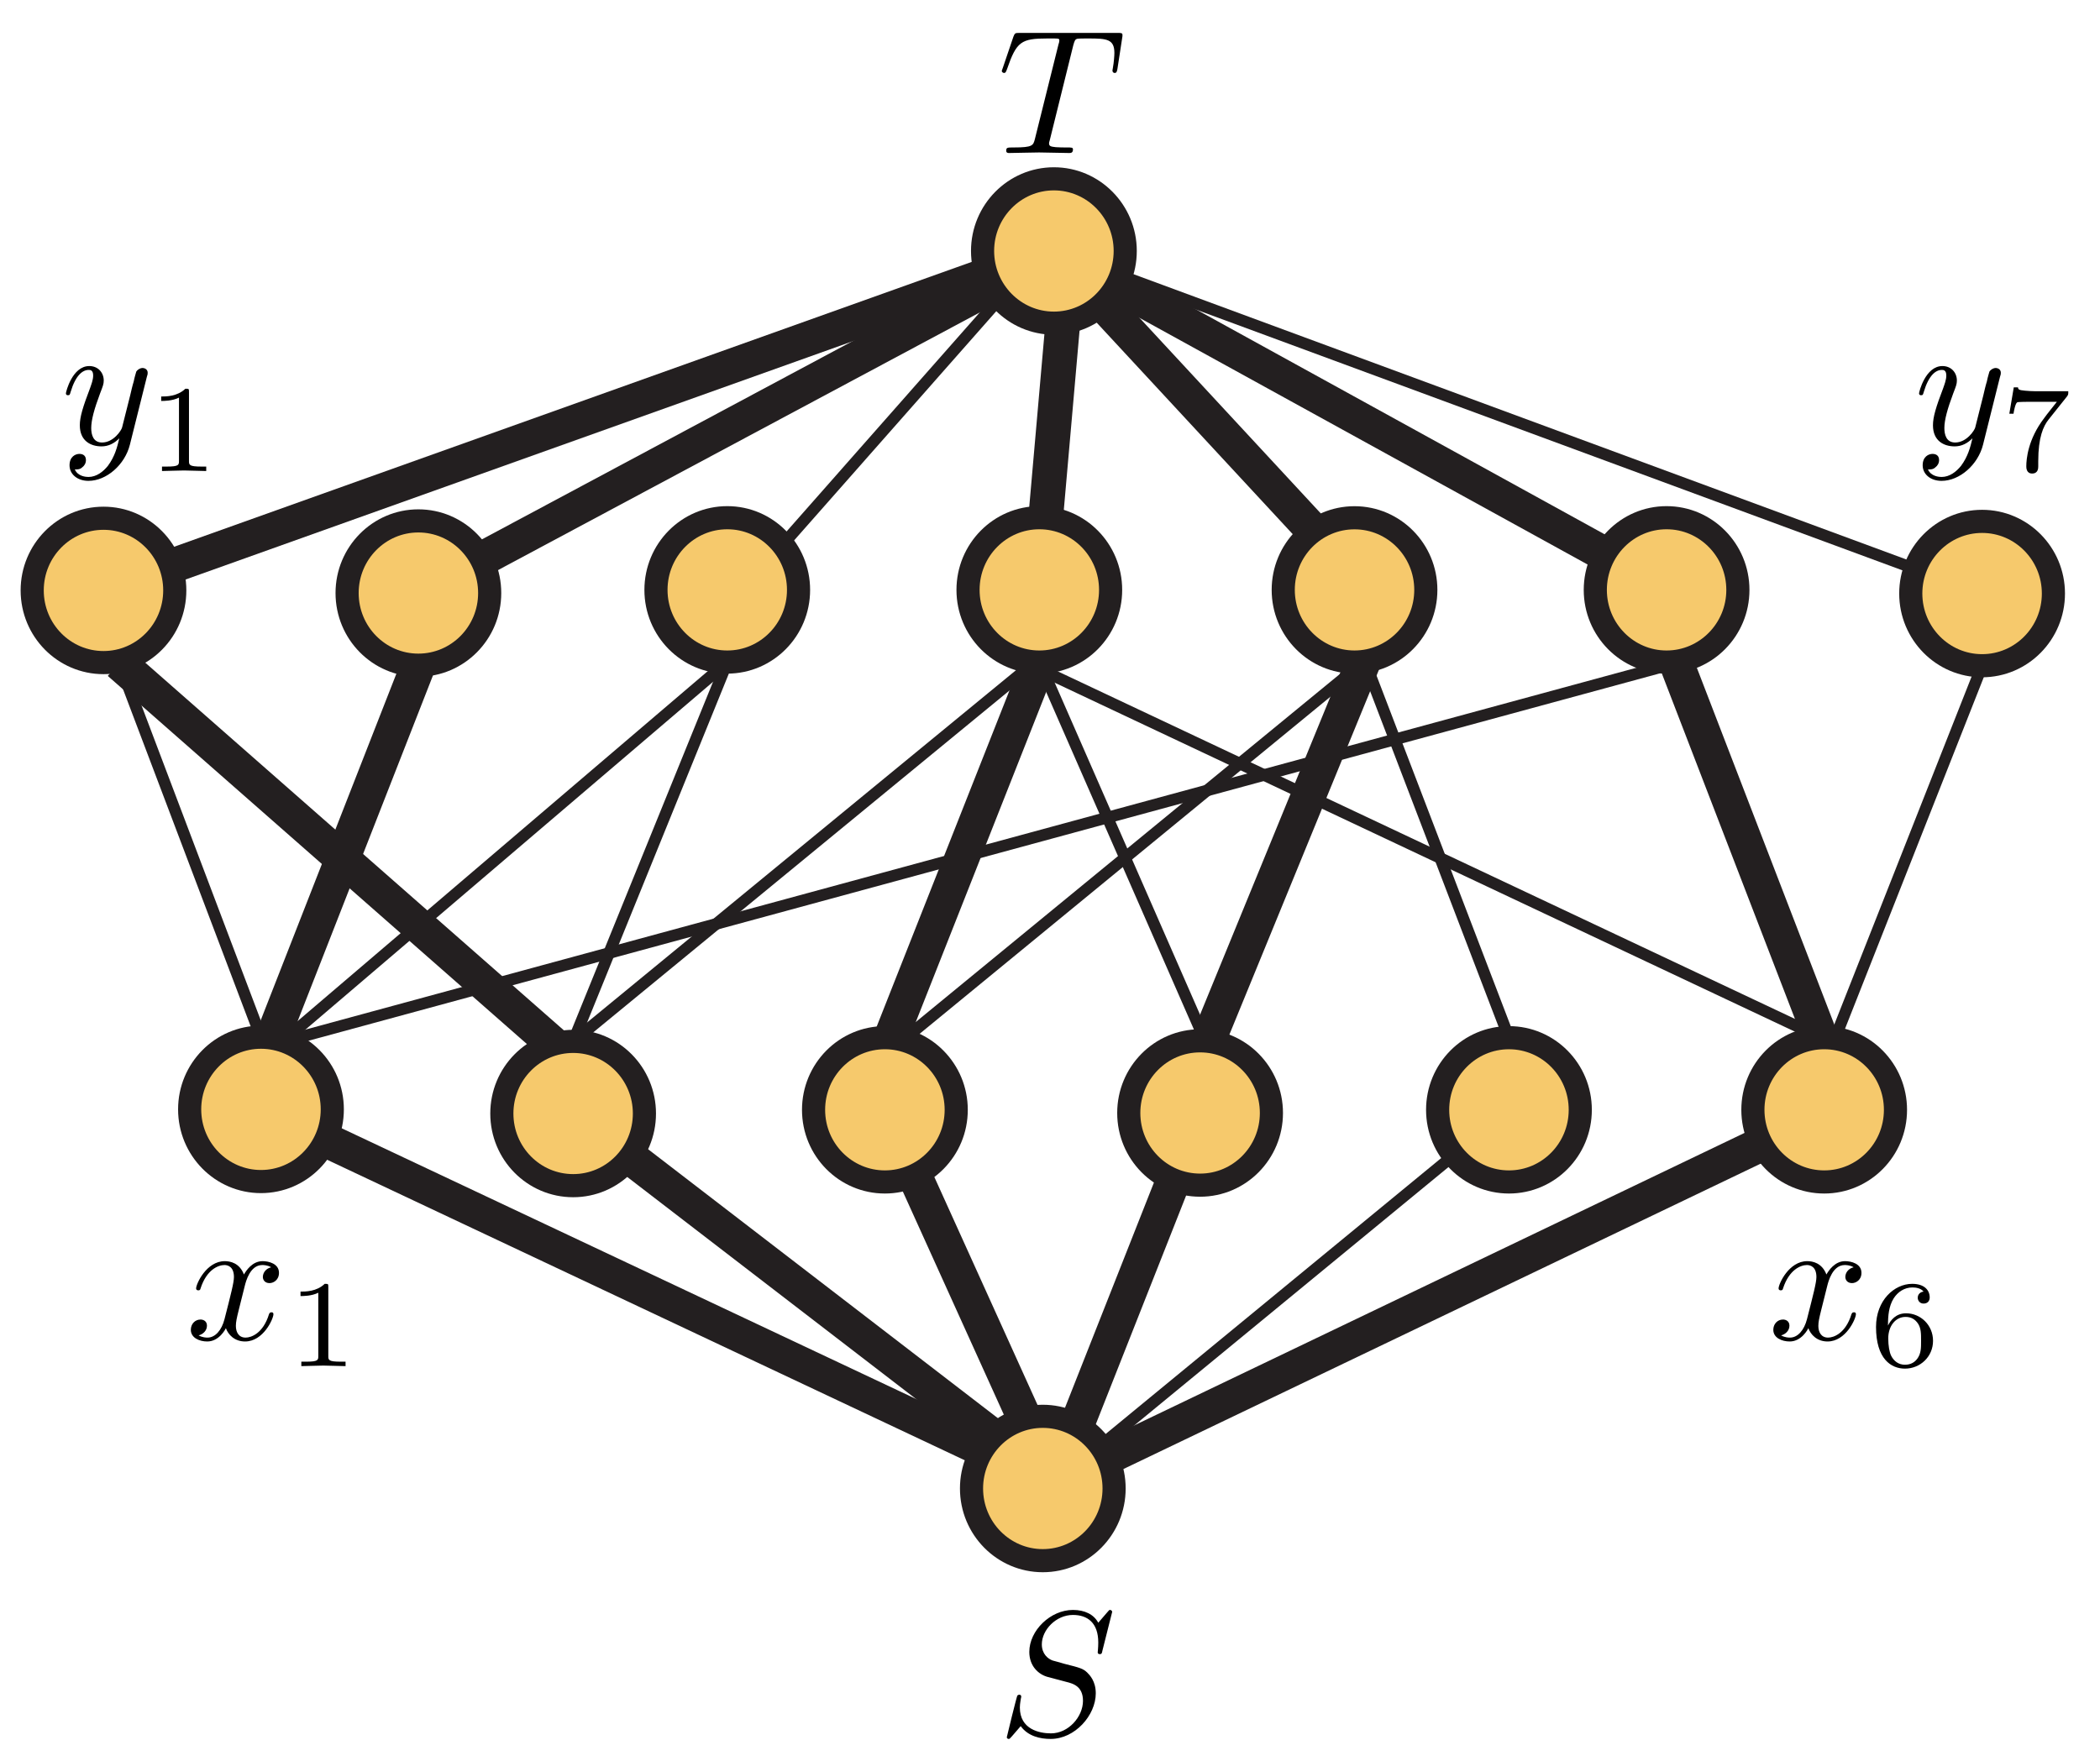 <?xml version="1.0" encoding="UTF-8"?>
<svg xmlns="http://www.w3.org/2000/svg" xmlns:xlink="http://www.w3.org/1999/xlink" width="118pt" height="99pt" viewBox="0 0 118 99" version="1.1">
<defs>
<g>
<symbol overflow="visible" id="glyph0-0">
<path style="stroke:none;" d=""/>
</symbol>
<symbol overflow="visible" id="glyph0-1">
<path style="stroke:none;" d="M 6.438 -6.922 C 6.438 -6.953 6.406 -7.031 6.312 -7.031 C 6.266 -7.031 6.266 -7.016 6.141 -6.875 L 5.656 -6.312 C 5.406 -6.781 4.891 -7.031 4.234 -7.031 C 2.969 -7.031 1.781 -5.875 1.781 -4.672 C 1.781 -3.875 2.297 -3.406 2.812 -3.266 L 3.875 -2.984 C 4.25 -2.891 4.797 -2.734 4.797 -1.922 C 4.797 -1.031 3.984 -0.094 3 -0.094 C 2.359 -0.094 1.25 -0.312 1.25 -1.547 C 1.25 -1.781 1.312 -2.031 1.312 -2.078 C 1.328 -2.125 1.328 -2.141 1.328 -2.156 C 1.328 -2.25 1.266 -2.266 1.219 -2.266 C 1.172 -2.266 1.141 -2.25 1.109 -2.219 C 1.078 -2.188 0.516 0.094 0.516 0.125 C 0.516 0.172 0.562 0.219 0.625 0.219 C 0.672 0.219 0.688 0.203 0.812 0.062 L 1.297 -0.5 C 1.719 0.078 2.406 0.219 2.984 0.219 C 4.344 0.219 5.516 -1.109 5.516 -2.344 C 5.516 -3.031 5.172 -3.375 5.031 -3.516 C 4.797 -3.734 4.641 -3.781 3.766 -4 C 3.531 -4.062 3.188 -4.172 3.094 -4.188 C 2.828 -4.281 2.484 -4.562 2.484 -5.094 C 2.484 -5.906 3.281 -6.75 4.234 -6.75 C 5.047 -6.75 5.656 -6.312 5.656 -5.203 C 5.656 -4.891 5.625 -4.703 5.625 -4.641 C 5.625 -4.641 5.625 -4.547 5.734 -4.547 C 5.844 -4.547 5.859 -4.578 5.891 -4.75 Z M 6.438 -6.922 "/>
</symbol>
<symbol overflow="visible" id="glyph0-2">
<path style="stroke:none;" d="M 4.25 -6.047 C 4.328 -6.328 4.359 -6.391 4.484 -6.422 C 4.578 -6.438 4.906 -6.438 5.109 -6.438 C 6.125 -6.438 6.562 -6.406 6.562 -5.625 C 6.562 -5.469 6.531 -5.078 6.484 -4.828 C 6.484 -4.781 6.453 -4.672 6.453 -4.641 C 6.453 -4.578 6.484 -4.5 6.578 -4.5 C 6.688 -4.5 6.703 -4.578 6.734 -4.734 L 7 -6.469 C 7.016 -6.516 7.016 -6.609 7.016 -6.641 C 7.016 -6.75 6.922 -6.75 6.75 -6.75 L 1.219 -6.75 C 0.984 -6.75 0.969 -6.734 0.891 -6.547 L 0.297 -4.797 C 0.297 -4.781 0.234 -4.641 0.234 -4.609 C 0.234 -4.562 0.297 -4.5 0.359 -4.5 C 0.453 -4.5 0.469 -4.562 0.531 -4.719 C 1.062 -6.266 1.328 -6.438 2.797 -6.438 L 3.188 -6.438 C 3.469 -6.438 3.469 -6.406 3.469 -6.312 C 3.469 -6.266 3.438 -6.141 3.422 -6.109 L 2.094 -0.781 C 2 -0.422 1.969 -0.312 0.906 -0.312 C 0.547 -0.312 0.484 -0.312 0.484 -0.125 C 0.484 0 0.594 0 0.656 0 C 0.922 0 1.203 -0.016 1.469 -0.016 C 1.75 -0.016 2.047 -0.031 2.328 -0.031 C 2.609 -0.031 2.875 -0.016 3.156 -0.016 C 3.438 -0.016 3.734 0 4.016 0 C 4.109 0 4.234 0 4.234 -0.203 C 4.234 -0.312 4.156 -0.312 3.891 -0.312 C 3.656 -0.312 3.516 -0.312 3.266 -0.328 C 2.969 -0.359 2.891 -0.391 2.891 -0.547 C 2.891 -0.562 2.891 -0.609 2.938 -0.75 Z M 4.25 -6.047 "/>
</symbol>
<symbol overflow="visible" id="glyph0-3">
<path style="stroke:none;" d="M 3.328 -3.016 C 3.391 -3.266 3.625 -4.188 4.312 -4.188 C 4.359 -4.188 4.609 -4.188 4.812 -4.062 C 4.531 -4 4.344 -3.766 4.344 -3.516 C 4.344 -3.359 4.453 -3.172 4.719 -3.172 C 4.938 -3.172 5.25 -3.344 5.25 -3.75 C 5.25 -4.266 4.672 -4.406 4.328 -4.406 C 3.75 -4.406 3.406 -3.875 3.281 -3.656 C 3.031 -4.312 2.5 -4.406 2.203 -4.406 C 1.172 -4.406 0.594 -3.125 0.594 -2.875 C 0.594 -2.766 0.703 -2.766 0.719 -2.766 C 0.797 -2.766 0.828 -2.797 0.844 -2.875 C 1.188 -3.938 1.844 -4.188 2.188 -4.188 C 2.375 -4.188 2.719 -4.094 2.719 -3.516 C 2.719 -3.203 2.547 -2.547 2.188 -1.141 C 2.031 -0.531 1.672 -0.109 1.234 -0.109 C 1.172 -0.109 0.953 -0.109 0.734 -0.234 C 0.984 -0.297 1.203 -0.5 1.203 -0.781 C 1.203 -1.047 0.984 -1.125 0.844 -1.125 C 0.531 -1.125 0.297 -0.875 0.297 -0.547 C 0.297 -0.094 0.781 0.109 1.219 0.109 C 1.891 0.109 2.25 -0.594 2.266 -0.641 C 2.391 -0.281 2.75 0.109 3.344 0.109 C 4.375 0.109 4.938 -1.172 4.938 -1.422 C 4.938 -1.531 4.859 -1.531 4.828 -1.531 C 4.734 -1.531 4.719 -1.484 4.688 -1.422 C 4.359 -0.344 3.688 -0.109 3.375 -0.109 C 2.984 -0.109 2.828 -0.422 2.828 -0.766 C 2.828 -0.984 2.875 -1.203 2.984 -1.641 Z M 3.328 -3.016 "/>
</symbol>
<symbol overflow="visible" id="glyph0-4">
<path style="stroke:none;" d="M 4.844 -3.797 C 4.891 -3.938 4.891 -3.953 4.891 -4.031 C 4.891 -4.203 4.75 -4.297 4.594 -4.297 C 4.5 -4.297 4.344 -4.234 4.25 -4.094 C 4.234 -4.031 4.141 -3.734 4.109 -3.547 C 4.031 -3.297 3.969 -3.016 3.906 -2.75 L 3.453 -0.953 C 3.422 -0.812 2.984 -0.109 2.328 -0.109 C 1.828 -0.109 1.719 -0.547 1.719 -0.922 C 1.719 -1.375 1.891 -2 2.219 -2.875 C 2.375 -3.281 2.422 -3.391 2.422 -3.594 C 2.422 -4.031 2.109 -4.406 1.609 -4.406 C 0.656 -4.406 0.297 -2.953 0.297 -2.875 C 0.297 -2.766 0.391 -2.766 0.406 -2.766 C 0.516 -2.766 0.516 -2.797 0.562 -2.953 C 0.844 -3.891 1.234 -4.188 1.578 -4.188 C 1.656 -4.188 1.828 -4.188 1.828 -3.875 C 1.828 -3.625 1.719 -3.359 1.656 -3.172 C 1.25 -2.109 1.078 -1.547 1.078 -1.078 C 1.078 -0.188 1.703 0.109 2.297 0.109 C 2.688 0.109 3.016 -0.062 3.297 -0.344 C 3.172 0.172 3.047 0.672 2.656 1.203 C 2.391 1.531 2.016 1.828 1.562 1.828 C 1.422 1.828 0.969 1.797 0.797 1.406 C 0.953 1.406 1.094 1.406 1.219 1.281 C 1.328 1.203 1.422 1.062 1.422 0.875 C 1.422 0.562 1.156 0.531 1.062 0.531 C 0.828 0.531 0.5 0.688 0.5 1.172 C 0.5 1.672 0.938 2.047 1.562 2.047 C 2.578 2.047 3.609 1.141 3.891 0.016 Z M 4.844 -3.797 "/>
</symbol>
<symbol overflow="visible" id="glyph1-0">
<path style="stroke:none;" d=""/>
</symbol>
<symbol overflow="visible" id="glyph1-1">
<path style="stroke:none;" d="M 2.328 -4.438 C 2.328 -4.625 2.328 -4.625 2.125 -4.625 C 1.672 -4.188 1.047 -4.188 0.766 -4.188 L 0.766 -3.938 C 0.922 -3.938 1.391 -3.938 1.766 -4.125 L 1.766 -0.578 C 1.766 -0.344 1.766 -0.25 1.078 -0.25 L 0.812 -0.25 L 0.812 0 C 0.938 0 1.797 -0.031 2.047 -0.031 C 2.266 -0.031 3.141 0 3.297 0 L 3.297 -0.25 L 3.031 -0.25 C 2.328 -0.25 2.328 -0.344 2.328 -0.578 Z M 2.328 -4.438 "/>
</symbol>
<symbol overflow="visible" id="glyph1-2">
<path style="stroke:none;" d="M 1.047 -2.281 C 1.047 -2.844 1.094 -3.359 1.359 -3.797 C 1.594 -4.172 1.969 -4.422 2.422 -4.422 C 2.625 -4.422 2.906 -4.375 3.047 -4.188 C 2.875 -4.172 2.719 -4.047 2.719 -3.844 C 2.719 -3.672 2.844 -3.516 3.047 -3.516 C 3.266 -3.516 3.391 -3.656 3.391 -3.859 C 3.391 -4.266 3.094 -4.625 2.406 -4.625 C 1.406 -4.625 0.375 -3.703 0.375 -2.203 C 0.375 -0.406 1.219 0.141 2 0.141 C 2.844 0.141 3.578 -0.516 3.578 -1.422 C 3.578 -2.312 2.875 -2.969 2.062 -2.969 C 1.5 -2.969 1.203 -2.594 1.047 -2.281 Z M 2 -0.078 C 1.641 -0.078 1.375 -0.281 1.219 -0.594 C 1.125 -0.797 1.062 -1.156 1.062 -1.562 C 1.062 -2.25 1.469 -2.766 2.031 -2.766 C 2.344 -2.766 2.562 -2.641 2.734 -2.391 C 2.906 -2.125 2.906 -1.828 2.906 -1.422 C 2.906 -1.031 2.906 -0.734 2.719 -0.453 C 2.562 -0.219 2.328 -0.078 2 -0.078 Z M 2 -0.078 "/>
</symbol>
<symbol overflow="visible" id="glyph1-3">
<path style="stroke:none;" d="M 3.734 -4.203 C 3.797 -4.297 3.797 -4.312 3.797 -4.484 L 1.969 -4.484 C 1.688 -4.484 1.609 -4.5 1.359 -4.516 C 1 -4.547 0.984 -4.594 0.969 -4.703 L 0.734 -4.703 L 0.484 -3.219 L 0.719 -3.219 C 0.734 -3.328 0.812 -3.781 0.922 -3.859 C 0.969 -3.891 1.547 -3.891 1.641 -3.891 L 3.156 -3.891 C 2.938 -3.609 2.578 -3.172 2.438 -2.969 C 1.531 -1.781 1.438 -0.672 1.438 -0.266 C 1.438 -0.188 1.438 0.141 1.766 0.141 C 2.109 0.141 2.109 -0.172 2.109 -0.266 L 2.109 -0.547 C 2.109 -1.891 2.391 -2.516 2.688 -2.891 Z M 3.734 -4.203 "/>
</symbol>
</g>
<clipPath id="clip1">
  <path d="M 3 51 L 71 51 L 71 90.5 L 3 90.5 Z M 3 51 "/>
</clipPath>
<clipPath id="clip2">
  <path d="M 21 51 L 71 51 L 71 90.5 L 21 90.5 Z M 21 51 "/>
</clipPath>
<clipPath id="clip3">
  <path d="M 38 51 L 71 51 L 71 90.5 L 38 90.5 Z M 38 51 "/>
</clipPath>
<clipPath id="clip4">
  <path d="M 48 51 L 79 51 L 79 90.5 L 48 90.5 Z M 48 51 "/>
</clipPath>
<clipPath id="clip5">
  <path d="M 48 51 L 114 51 L 114 90.5 L 48 90.5 Z M 48 51 "/>
</clipPath>
<clipPath id="clip6">
  <path d="M 0 8.598 L 71 8.598 L 71 45 L 0 45 Z M 0 8.598 "/>
</clipPath>
<clipPath id="clip7">
  <path d="M 12 8.598 L 72 8.598 L 72 45 L 12 45 Z M 12 8.598 "/>
</clipPath>
<clipPath id="clip8">
  <path d="M 47 8.598 L 72 8.598 L 72 45 L 47 45 Z M 47 8.598 "/>
</clipPath>
<clipPath id="clip9">
  <path d="M 48 8.598 L 89 8.598 L 89 45 L 48 45 Z M 48 8.598 "/>
</clipPath>
<clipPath id="clip10">
  <path d="M 48 8.598 L 106 8.598 L 106 45 L 48 45 Z M 48 8.598 "/>
</clipPath>
<clipPath id="clip11">
  <path d="M 100 21 L 116.898 21 L 116.898 45 L 100 45 Z M 100 21 "/>
</clipPath>
<clipPath id="clip12">
  <path d="M 47 72 L 70 72 L 70 90.5 L 47 90.5 Z M 47 72 "/>
</clipPath>
<clipPath id="clip13">
  <path d="M 47 8.598 L 71 8.598 L 71 26 L 47 26 Z M 47 8.598 "/>
</clipPath>
</defs>
<g id="surface1">
<path style=" stroke:none;fill-rule:nonzero;fill:rgb(96.404%,78.809%,42.223%);fill-opacity:1;" d="M 59.219 83.359 L 14.664 62.355 "/>
<g clip-path="url(#clip1)" clip-rule="nonzero">
<path style="fill:none;stroke-width:3;stroke-linecap:butt;stroke-linejoin:miter;stroke:rgb(13.73%,12.16%,12.549%);stroke-opacity:1;stroke-miterlimit:4;" d="M -0 0.001 L 32.313 68.545 " transform="matrix(0,-0.65,-0.65,0,59.219,83.359)"/>
</g>
<path style=" stroke:none;fill-rule:nonzero;fill:rgb(96.404%,78.809%,42.223%);fill-opacity:1;" d="M 32.207 62.586 L 59.219 83.359 "/>
<g clip-path="url(#clip2)" clip-rule="nonzero">
<path style="fill:none;stroke-width:3;stroke-linecap:butt;stroke-linejoin:miter;stroke:rgb(13.73%,12.16%,12.549%);stroke-opacity:1;stroke-miterlimit:4;" d="M 0.001 -0.003 L -31.958 -41.558 " transform="matrix(0,-0.65,-0.65,0,32.205,62.586)"/>
</g>
<g clip-path="url(#clip3)" clip-rule="nonzero">
<path style="fill:none;stroke-width:3;stroke-linecap:butt;stroke-linejoin:miter;stroke:rgb(13.73%,12.16%,12.549%);stroke-opacity:1;stroke-miterlimit:4;" d="M -0 0.001 L 32.277 14.61 " transform="matrix(0,-0.65,-0.65,0,59.219,83.359)"/>
</g>
<path style=" stroke:none;fill-rule:nonzero;fill:rgb(96.404%,78.809%,42.223%);fill-opacity:1;" d="M 67.434 62.555 L 59.219 83.359 "/>
<g clip-path="url(#clip4)" clip-rule="nonzero">
<path style="fill:none;stroke-width:3;stroke-linecap:butt;stroke-linejoin:miter;stroke:rgb(13.73%,12.16%,12.549%);stroke-opacity:1;stroke-miterlimit:4;" d="M 0.002 -0 L -32.005 12.638 " transform="matrix(0,-0.65,-0.65,0,67.433,62.556)"/>
</g>
<path style="fill:none;stroke-width:1;stroke-linecap:butt;stroke-linejoin:miter;stroke:rgb(13.73%,12.16%,12.549%);stroke-opacity:1;stroke-miterlimit:4;" d="M -0.001 0.003 L 31.459 -38.248 " transform="matrix(0,-0.65,-0.65,0,59.928,82.828)"/>
<path style=" stroke:none;fill-rule:nonzero;fill:rgb(96.404%,78.809%,42.223%);fill-opacity:1;" d="M 102.082 62.812 L 59.219 83.359 "/>
<g clip-path="url(#clip5)" clip-rule="nonzero">
<path style="fill:none;stroke-width:3;stroke-linecap:butt;stroke-linejoin:miter;stroke:rgb(13.73%,12.16%,12.549%);stroke-opacity:1;stroke-miterlimit:4;" d="M 0.002 -0.002 L -31.608 65.94 " transform="matrix(0,-0.65,-0.65,0,102.081,62.814)"/>
</g>
<path style=" stroke:none;fill-rule:nonzero;fill:rgb(96.404%,78.809%,42.223%);fill-opacity:1;" d="M 5.816 33.184 L 59.219 14.105 "/>
<g clip-path="url(#clip6)" clip-rule="nonzero">
<path style="fill:none;stroke-width:3;stroke-linecap:butt;stroke-linejoin:miter;stroke:rgb(13.73%,12.16%,12.549%);stroke-opacity:1;stroke-miterlimit:4;" d="M 0.002 -0.003 L 29.352 -82.158 " transform="matrix(0,-0.65,-0.65,0,5.815,33.185)"/>
</g>
<g clip-path="url(#clip7)" clip-rule="nonzero">
<path style="fill:none;stroke-width:3;stroke-linecap:butt;stroke-linejoin:miter;stroke:rgb(13.73%,12.16%,12.549%);stroke-opacity:1;stroke-miterlimit:4;" d="M -0.002 -0.001 L -30.122 56.302 " transform="matrix(0,-0.65,-0.65,0,60.105,13.752)"/>
</g>
<path style="fill:none;stroke-width:1;stroke-linecap:butt;stroke-linejoin:miter;stroke:rgb(13.73%,12.16%,12.549%);stroke-opacity:1;stroke-miterlimit:4;" d="M -0.002 -0.001 L 29.973 -26.43 " transform="matrix(0,-0.65,-0.65,0,41.507,33.413)"/>
<path style=" stroke:none;fill-rule:nonzero;fill:rgb(96.404%,78.809%,42.223%);fill-opacity:1;" d="M 60.105 13.754 L 58.402 33.156 "/>
<g clip-path="url(#clip8)" clip-rule="nonzero">
<path style="fill:none;stroke-width:3;stroke-linecap:butt;stroke-linejoin:miter;stroke:rgb(13.73%,12.16%,12.549%);stroke-opacity:1;stroke-miterlimit:4;" d="M -0.002 -0.001 L -29.851 2.619 " transform="matrix(0,-0.65,-0.65,0,60.105,13.752)"/>
</g>
<path style=" stroke:none;fill-rule:nonzero;fill:rgb(96.404%,78.809%,42.223%);fill-opacity:1;" d="M 77.109 33.414 L 59.219 14.105 "/>
<g clip-path="url(#clip9)" clip-rule="nonzero">
<path style="fill:none;stroke-width:3;stroke-linecap:butt;stroke-linejoin:miter;stroke:rgb(13.73%,12.16%,12.549%);stroke-opacity:1;stroke-miterlimit:4;" d="M -0.002 -0.002 L 29.703 27.521 " transform="matrix(0,-0.65,-0.65,0,77.108,33.413)"/>
</g>
<path style=" stroke:none;fill-rule:nonzero;fill:rgb(96.404%,78.809%,42.223%);fill-opacity:1;" d="M 59.219 14.105 L 94.289 33.414 "/>
<g clip-path="url(#clip10)" clip-rule="nonzero">
<path style="fill:none;stroke-width:3;stroke-linecap:butt;stroke-linejoin:miter;stroke:rgb(13.73%,12.16%,12.549%);stroke-opacity:1;stroke-miterlimit:4;" d="M 0.002 -0 L -29.703 -53.953 " transform="matrix(0,-0.65,-0.65,0,59.219,14.107)"/>
</g>
<path style="fill:none;stroke-width:1;stroke-linecap:butt;stroke-linejoin:miter;stroke:rgb(13.73%,12.16%,12.549%);stroke-opacity:1;stroke-miterlimit:4;" d="M -0.002 0 L 29.625 80.239 " transform="matrix(0,-0.65,-0.65,0,111.375,33.362)"/>
<path style="fill:none;stroke-width:1;stroke-linecap:butt;stroke-linejoin:miter;stroke:rgb(13.73%,12.16%,12.549%);stroke-opacity:1;stroke-miterlimit:4;" d="M -0.002 0 L 32.678 12.506 " transform="matrix(0,-0.65,-0.65,0,84.789,58.323)"/>
<path style="fill-rule:nonzero;fill:rgb(96.404%,78.809%,42.223%);fill-opacity:1;stroke-width:3;stroke-linecap:butt;stroke-linejoin:miter;stroke:rgb(13.73%,12.16%,12.549%);stroke-opacity:1;stroke-miterlimit:4;" d="M -0.001 0 L -33.246 13.624 " transform="matrix(0,-0.65,-0.65,0,76.66,37.081)"/>
<path style="fill:none;stroke-width:1;stroke-linecap:butt;stroke-linejoin:miter;stroke:rgb(13.73%,12.16%,12.549%);stroke-opacity:1;stroke-miterlimit:4;" d="M -0 0.001 L -32.427 39.508 " transform="matrix(0,-0.65,-0.65,0,76.13,37.613)"/>
<path style="fill:none;stroke-width:1;stroke-linecap:butt;stroke-linejoin:miter;stroke:rgb(13.73%,12.16%,12.549%);stroke-opacity:1;stroke-miterlimit:4;" d="M -0 -0.003 L -33.047 -14.468 " transform="matrix(0,-0.65,-0.65,0,58.4,37.211)"/>
<path style="fill:none;stroke-width:3;stroke-linecap:butt;stroke-linejoin:miter;stroke:rgb(13.73%,12.16%,12.549%);stroke-opacity:1;stroke-miterlimit:4;" d="M -0 -0.003 L -33.047 13.05 " transform="matrix(0,-0.65,-0.65,0,58.4,37.211)"/>
<path style="fill:none;stroke-width:3;stroke-linecap:butt;stroke-linejoin:miter;stroke:rgb(13.73%,12.16%,12.549%);stroke-opacity:1;stroke-miterlimit:4;" d="M -0.001 -0.001 L 33.244 12.805 " transform="matrix(0,-0.65,-0.65,0,102.519,58.867)"/>
<path style="fill:none;stroke-width:1;stroke-linecap:butt;stroke-linejoin:miter;stroke:rgb(13.73%,12.16%,12.549%);stroke-opacity:1;stroke-miterlimit:4;" d="M 0.001 -0 L 32.453 -12.806 " transform="matrix(0,-0.65,-0.65,0,103.051,58.513)"/>
<path style="fill-rule:nonzero;fill:rgb(96.404%,78.809%,42.223%);fill-opacity:1;stroke-width:1;stroke-linecap:butt;stroke-linejoin:miter;stroke:rgb(13.73%,12.16%,12.549%);stroke-opacity:1;stroke-miterlimit:4;" d="M -0.003 -0 L 31.607 67.03 " transform="matrix(0,-0.65,-0.65,0,101.988,58.158)"/>
<path style="fill-rule:nonzero;fill:rgb(96.404%,78.809%,42.223%);fill-opacity:1;stroke-width:1;stroke-linecap:butt;stroke-linejoin:miter;stroke:rgb(13.73%,12.16%,12.549%);stroke-opacity:1;stroke-miterlimit:4;" d="M 0.002 0 L -32.972 121.254 " transform="matrix(0,-0.65,-0.65,0,94.196,37.259)"/>
<path style="fill:none;stroke-width:1;stroke-linecap:butt;stroke-linejoin:miter;stroke:rgb(13.73%,12.16%,12.549%);stroke-opacity:1;stroke-miterlimit:4;" d="M -0.001 -0.003 L 32.456 -39.509 " transform="matrix(0,-0.65,-0.65,0,32.205,58.531)"/>
<path style="fill-rule:nonzero;fill:rgb(96.404%,78.809%,42.223%);fill-opacity:1;stroke-width:3;stroke-linecap:butt;stroke-linejoin:miter;stroke:rgb(13.73%,12.16%,12.549%);stroke-opacity:1;stroke-miterlimit:4;" d="M 0.001 0.001 L 33.516 38.15 " transform="matrix(0,-0.65,-0.65,0,31.497,59.044)"/>
<path style="fill:none;stroke-width:3;stroke-linecap:butt;stroke-linejoin:miter;stroke:rgb(13.73%,12.16%,12.549%);stroke-opacity:1;stroke-miterlimit:4;" d="M -0.003 0.001 L 31.956 -12.505 " transform="matrix(0,-0.65,-0.65,0,15.379,58.158)"/>
<path style="fill:none;stroke-width:1;stroke-linecap:butt;stroke-linejoin:miter;stroke:rgb(13.73%,12.16%,12.549%);stroke-opacity:1;stroke-miterlimit:4;" d="M -0.001 -0.003 L 32.799 -13.326 " transform="matrix(0,-0.65,-0.65,0,32.205,58.531)"/>
<path style="fill:none;stroke-width:1;stroke-linecap:butt;stroke-linejoin:miter;stroke:rgb(13.73%,12.16%,12.549%);stroke-opacity:1;stroke-miterlimit:4;" d="M 0.001 0.001 L 32.771 -38.394 " transform="matrix(0,-0.65,-0.65,0,15.911,58.513)"/>
<path style="fill:none;stroke-width:1;stroke-linecap:butt;stroke-linejoin:miter;stroke:rgb(13.73%,12.16%,12.549%);stroke-opacity:1;stroke-miterlimit:4;" d="M 0.003 -0 L 32.37 12.253 " transform="matrix(0,-0.65,-0.65,0,14.664,58.299)"/>
<path style=" stroke:none;fill-rule:nonzero;fill:rgb(96.404%,78.809%,42.223%);fill-opacity:1;" d="M 14.664 58.297 C 12.453 58.297 10.656 60.113 10.656 62.352 C 10.656 64.594 12.453 66.41 14.664 66.41 C 16.875 66.41 18.672 64.594 18.672 62.352 C 18.672 60.113 16.875 58.297 14.664 58.297 "/>
<path style="fill:none;stroke-width:2;stroke-linecap:butt;stroke-linejoin:miter;stroke:rgb(13.73%,12.16%,12.549%);stroke-opacity:1;stroke-miterlimit:4;" d="M 0.003 -0 C 0.003 3.401 -2.792 6.165 -6.235 6.165 C -9.684 6.165 -12.479 3.401 -12.479 -0 C -12.479 -3.402 -9.684 -6.166 -6.235 -6.166 C -2.792 -6.166 0.003 -3.402 0.003 -0 Z M 0.003 -0 " transform="matrix(0,-0.65,-0.65,0,14.664,58.299)"/>
<path style=" stroke:none;fill-rule:nonzero;fill:rgb(96.404%,78.809%,42.223%);fill-opacity:1;" d="M 32.207 58.531 C 29.992 58.531 28.199 60.348 28.199 62.586 C 28.199 64.828 29.992 66.641 32.207 66.641 C 34.418 66.641 36.211 64.828 36.211 62.586 C 36.211 60.348 34.418 58.531 32.207 58.531 "/>
<path style="fill:none;stroke-width:2;stroke-linecap:butt;stroke-linejoin:miter;stroke:rgb(13.73%,12.16%,12.549%);stroke-opacity:1;stroke-miterlimit:4;" d="M -0.001 -0.003 C -0.001 3.405 -2.795 6.163 -6.239 6.163 C -9.688 6.163 -12.477 3.405 -12.477 -0.003 C -12.477 -3.404 -9.688 -6.162 -6.239 -6.162 C -2.795 -6.162 -0.001 -3.404 -0.001 -0.003 Z M -0.001 -0.003 " transform="matrix(0,-0.65,-0.65,0,32.205,58.531)"/>
<path style=" stroke:none;fill-rule:nonzero;fill:rgb(96.404%,78.809%,42.223%);fill-opacity:1;" d="M 49.723 58.324 C 47.508 58.324 45.715 60.141 45.715 62.379 C 45.715 64.621 47.508 66.434 49.723 66.434 C 51.934 66.434 53.73 64.621 53.73 62.379 C 53.73 60.141 51.934 58.324 49.723 58.324 "/>
<path style="fill:none;stroke-width:2;stroke-linecap:butt;stroke-linejoin:miter;stroke:rgb(13.73%,12.16%,12.549%);stroke-opacity:1;stroke-miterlimit:4;" d="M -0.001 -0.001 C -0.001 3.406 -2.796 6.165 -6.239 6.165 C -9.689 6.165 -12.477 3.406 -12.477 -0.001 C -12.477 -3.402 -9.689 -6.167 -6.239 -6.167 C -2.796 -6.167 -0.001 -3.402 -0.001 -0.001 Z M -0.001 -0.001 " transform="matrix(0,-0.65,-0.65,0,49.722,58.323)"/>
<path style=" stroke:none;fill-rule:nonzero;fill:rgb(96.404%,78.809%,42.223%);fill-opacity:1;" d="M 67.434 58.5 C 65.219 58.5 63.426 60.316 63.426 62.555 C 63.426 64.797 65.219 66.613 67.434 66.613 C 69.645 66.613 71.441 64.797 71.441 62.555 C 71.441 60.316 69.645 58.5 67.434 58.5 "/>
<path style="fill:none;stroke-width:2;stroke-linecap:butt;stroke-linejoin:miter;stroke:rgb(13.73%,12.16%,12.549%);stroke-opacity:1;stroke-miterlimit:4;" d="M 0 0 C 0 3.408 -2.794 6.166 -6.238 6.166 C -9.687 6.166 -12.481 3.408 -12.481 0 C -12.481 -3.401 -9.687 -6.165 -6.238 -6.165 C -2.794 -6.165 0 -3.401 0 0 Z M 0 0 " transform="matrix(0,-0.65,-0.65,0,67.434,58.5)"/>
<path style=" stroke:none;fill-rule:nonzero;fill:rgb(96.404%,78.809%,42.223%);fill-opacity:1;" d="M 84.789 58.324 C 82.578 58.324 80.781 60.137 80.781 62.379 C 80.781 64.621 82.578 66.434 84.789 66.434 C 87 66.434 88.797 64.621 88.797 62.379 C 88.797 60.137 87 58.324 84.789 58.324 "/>
<path style="fill:none;stroke-width:2;stroke-linecap:butt;stroke-linejoin:miter;stroke:rgb(13.73%,12.16%,12.549%);stroke-opacity:1;stroke-miterlimit:4;" d="M -0.002 0 C -0.002 3.402 -2.79 6.166 -6.24 6.166 C -9.689 6.166 -12.477 3.402 -12.477 0 C -12.477 -3.401 -9.689 -6.165 -6.24 -6.165 C -2.79 -6.165 -0.002 -3.401 -0.002 0 Z M -0.002 0 " transform="matrix(0,-0.65,-0.65,0,84.789,58.323)"/>
<path style=" stroke:none;fill-rule:nonzero;fill:rgb(96.404%,78.809%,42.223%);fill-opacity:1;" d="M 102.504 58.324 C 100.289 58.324 98.496 60.141 98.496 62.379 C 98.496 64.621 100.289 66.434 102.504 66.434 C 104.715 66.434 106.508 64.621 106.508 62.379 C 106.508 60.141 104.715 58.324 102.504 58.324 "/>
<path style="fill:none;stroke-width:2;stroke-linecap:butt;stroke-linejoin:miter;stroke:rgb(13.73%,12.16%,12.549%);stroke-opacity:1;stroke-miterlimit:4;" d="M -0.001 -0.003 C -0.001 3.405 -2.796 6.163 -6.239 6.163 C -9.689 6.163 -12.477 3.405 -12.477 -0.003 C -12.477 -3.404 -9.689 -6.162 -6.239 -6.162 C -2.796 -6.162 -0.001 -3.404 -0.001 -0.003 Z M -0.001 -0.003 " transform="matrix(0,-0.65,-0.65,0,102.502,58.323)"/>
<path style=" stroke:none;fill-rule:nonzero;fill:rgb(96.404%,78.809%,42.223%);fill-opacity:1;" d="M 5.816 29.129 C 3.602 29.129 1.809 30.945 1.809 33.184 C 1.809 35.426 3.602 37.242 5.816 37.242 C 8.027 37.242 9.82 35.426 9.82 33.184 C 9.82 30.945 8.027 29.129 5.816 29.129 "/>
<path style="fill:none;stroke-width:2;stroke-linecap:butt;stroke-linejoin:miter;stroke:rgb(13.73%,12.16%,12.549%);stroke-opacity:1;stroke-miterlimit:4;" d="M 0.001 -0.003 C 0.001 3.405 -2.794 6.163 -6.237 6.163 C -9.687 6.163 -12.481 3.405 -12.481 -0.003 C -12.481 -3.404 -9.687 -6.162 -6.237 -6.162 C -2.794 -6.162 0.001 -3.404 0.001 -0.003 Z M 0.001 -0.003 " transform="matrix(0,-0.65,-0.65,0,5.815,29.129)"/>
<path style=" stroke:none;fill-rule:nonzero;fill:rgb(96.404%,78.809%,42.223%);fill-opacity:1;" d="M 23.508 29.277 C 21.297 29.277 19.504 31.094 19.504 33.332 C 19.504 35.574 21.297 37.387 23.508 37.387 C 25.719 37.387 27.516 35.574 27.516 33.332 C 27.516 31.094 25.719 29.277 23.508 29.277 "/>
<path style="fill:none;stroke-width:2;stroke-linecap:butt;stroke-linejoin:miter;stroke:rgb(13.73%,12.16%,12.549%);stroke-opacity:1;stroke-miterlimit:4;" d="M -0.001 0.002 C -0.001 3.403 -2.796 6.162 -6.239 6.162 C -9.688 6.162 -12.477 3.403 -12.477 0.002 C -12.477 -3.399 -9.688 -6.164 -6.239 -6.164 C -2.796 -6.164 -0.001 -3.399 -0.001 0.002 Z M -0.001 0.002 " transform="matrix(0,-0.65,-0.65,0,23.509,29.277)"/>
<path style=" stroke:none;fill-rule:nonzero;fill:rgb(96.404%,78.809%,42.223%);fill-opacity:1;" d="M 40.867 29.098 C 38.652 29.098 36.859 30.914 36.859 33.156 C 36.859 35.395 38.652 37.211 40.867 37.211 C 43.078 37.211 44.871 35.395 44.871 33.156 C 44.871 30.914 43.078 29.098 40.867 29.098 "/>
<path style="fill:none;stroke-width:2;stroke-linecap:butt;stroke-linejoin:miter;stroke:rgb(13.73%,12.16%,12.549%);stroke-opacity:1;stroke-miterlimit:4;" d="M 0.003 -0.001 C 0.003 3.406 -2.792 6.164 -6.241 6.164 C -9.684 6.164 -12.479 3.406 -12.479 -0.001 C -12.479 -3.403 -9.684 -6.161 -6.241 -6.161 C -2.792 -6.161 0.003 -3.403 0.003 -0.001 Z M 0.003 -0.001 " transform="matrix(0,-0.65,-0.65,0,40.866,29.1)"/>
<path style=" stroke:none;fill-rule:nonzero;fill:rgb(96.404%,78.809%,42.223%);fill-opacity:1;" d="M 58.402 29.098 C 56.188 29.098 54.395 30.914 54.395 33.156 C 54.395 35.395 56.188 37.211 58.402 37.211 C 60.613 37.211 62.406 35.395 62.406 33.156 C 62.406 30.914 60.613 29.098 58.402 29.098 "/>
<path style="fill:none;stroke-width:2;stroke-linecap:butt;stroke-linejoin:miter;stroke:rgb(13.73%,12.16%,12.549%);stroke-opacity:1;stroke-miterlimit:4;" d="M 0.003 -0.003 C 0.003 3.404 -2.792 6.163 -6.241 6.163 C -9.684 6.163 -12.479 3.404 -12.479 -0.003 C -12.479 -3.404 -9.684 -6.163 -6.241 -6.163 C -2.792 -6.163 0.003 -3.404 0.003 -0.003 Z M 0.003 -0.003 " transform="matrix(0,-0.65,-0.65,0,58.4,29.1)"/>
<path style=" stroke:none;fill-rule:nonzero;fill:rgb(96.404%,78.809%,42.223%);fill-opacity:1;" d="M 76.109 29.102 C 73.898 29.102 72.105 30.914 72.105 33.156 C 72.105 35.395 73.898 37.211 76.109 37.211 C 78.32 37.211 80.117 35.395 80.117 33.156 C 80.117 30.914 78.32 29.102 76.109 29.102 "/>
<path style="fill:none;stroke-width:2;stroke-linecap:butt;stroke-linejoin:miter;stroke:rgb(13.73%,12.16%,12.549%);stroke-opacity:1;stroke-miterlimit:4;" d="M -0.002 0.002 C -0.002 3.403 -2.791 6.162 -6.24 6.162 C -9.684 6.162 -12.478 3.403 -12.478 0.002 C -12.478 -3.399 -9.684 -6.164 -6.24 -6.164 C -2.791 -6.164 -0.002 -3.399 -0.002 0.002 Z M -0.002 0.002 " transform="matrix(0,-0.65,-0.65,0,76.111,29.1)"/>
<path style=" stroke:none;fill-rule:nonzero;fill:rgb(96.404%,78.809%,42.223%);fill-opacity:1;" d="M 93.645 29.098 C 91.434 29.098 89.641 30.914 89.641 33.156 C 89.641 35.395 91.434 37.211 93.645 37.211 C 95.855 37.211 97.652 35.395 97.652 33.156 C 97.652 30.914 95.855 29.098 93.645 29.098 "/>
<path style="fill:none;stroke-width:2;stroke-linecap:butt;stroke-linejoin:miter;stroke:rgb(13.73%,12.16%,12.549%);stroke-opacity:1;stroke-miterlimit:4;" d="M 0.003 0.002 C 0.003 3.403 -2.792 6.162 -6.241 6.162 C -9.684 6.162 -12.479 3.403 -12.479 0.002 C -12.479 -3.399 -9.684 -6.164 -6.241 -6.164 C -2.792 -6.164 0.003 -3.399 0.003 0.002 Z M 0.003 0.002 " transform="matrix(0,-0.65,-0.65,0,93.646,29.1)"/>
<path style=" stroke:none;fill-rule:nonzero;fill:rgb(96.404%,78.809%,42.223%);fill-opacity:1;" d="M 111.375 29.305 C 109.164 29.305 107.367 31.121 107.367 33.359 C 107.367 35.602 109.164 37.418 111.375 37.418 C 113.586 37.418 115.383 35.602 115.383 33.359 C 115.383 31.121 113.586 29.305 111.375 29.305 "/>
<g clip-path="url(#clip11)" clip-rule="nonzero">
<path style="fill:none;stroke-width:2;stroke-linecap:butt;stroke-linejoin:miter;stroke:rgb(13.73%,12.16%,12.549%);stroke-opacity:1;stroke-miterlimit:4;" d="M 0.003 0 C 0.003 3.402 -2.792 6.166 -6.235 6.166 C -9.685 6.166 -12.479 3.402 -12.479 0 C -12.479 -3.401 -9.685 -6.165 -6.235 -6.165 C -2.792 -6.165 0.003 -3.401 0.003 0 Z M 0.003 0 " transform="matrix(0,-0.65,-0.65,0,111.375,29.306)"/>
</g>
<path style=" stroke:none;fill-rule:nonzero;fill:rgb(96.404%,78.809%,42.223%);fill-opacity:1;" d="M 58.594 79.605 C 56.383 79.605 54.59 81.422 54.59 83.66 C 54.59 85.902 56.383 87.719 58.594 87.719 C 60.805 87.719 62.602 85.902 62.602 83.66 C 62.602 81.422 60.805 79.605 58.594 79.605 "/>
<g clip-path="url(#clip12)" clip-rule="nonzero">
<path style="fill:none;stroke-width:2;stroke-linecap:butt;stroke-linejoin:miter;stroke:rgb(13.73%,12.16%,12.549%);stroke-opacity:1;stroke-miterlimit:4;" d="M 0.003 0.001 C 0.003 3.403 -2.792 6.161 -6.235 6.161 C -9.685 6.161 -12.479 3.403 -12.479 0.001 C -12.479 -3.4 -9.685 -6.164 -6.235 -6.164 C -2.792 -6.164 0.003 -3.4 0.003 0.001 Z M 0.003 0.001 " transform="matrix(0,-0.65,-0.65,0,58.595,79.607)"/>
</g>
<path style=" stroke:none;fill-rule:nonzero;fill:rgb(96.404%,78.809%,42.223%);fill-opacity:1;" d="M 59.219 10.051 C 57.008 10.051 55.211 11.867 55.211 14.105 C 55.211 16.348 57.008 18.164 59.219 18.164 C 61.43 18.164 63.227 16.348 63.227 14.105 C 63.227 11.867 61.43 10.051 59.219 10.051 "/>
<g clip-path="url(#clip13)" clip-rule="nonzero">
<path style="fill:none;stroke-width:2;stroke-linecap:butt;stroke-linejoin:miter;stroke:rgb(13.73%,12.16%,12.549%);stroke-opacity:1;stroke-miterlimit:4;" d="M 0 -0 C 0 3.401 -2.794 6.166 -6.237 6.166 C -9.687 6.166 -12.481 3.401 -12.481 -0 C -12.481 -3.402 -9.687 -6.166 -6.237 -6.166 C -2.794 -6.166 0 -3.402 0 -0 Z M 0 -0 " transform="matrix(0,-0.65,-0.65,0,59.219,10.051)"/>
</g>
<g style="fill:rgb(0%,0%,0%);fill-opacity:1;">
  <use xlink:href="#glyph0-1" x="56.056" y="97.519"/>
</g>
<g style="fill:rgb(0%,0%,0%);fill-opacity:1;">
  <use xlink:href="#glyph0-2" x="56.056" y="8.6"/>
</g>
<g style="fill:rgb(0%,0%,0%);fill-opacity:1;">
  <use xlink:href="#glyph0-3" x="10.426" y="75.29"/>
</g>
<g style="fill:rgb(0%,0%,0%);fill-opacity:1;">
  <use xlink:href="#glyph1-1" x="16.12" y="76.784"/>
</g>
<g style="fill:rgb(0%,0%,0%);fill-opacity:1;">
  <use xlink:href="#glyph0-3" x="99.346" y="75.29"/>
</g>
<g style="fill:rgb(0%,0%,0%);fill-opacity:1;">
  <use xlink:href="#glyph1-2" x="105.04" y="76.784"/>
</g>
<g style="fill:rgb(0%,0%,0%);fill-opacity:1;">
  <use xlink:href="#glyph0-4" x="3.407" y="24.98"/>
</g>
<g style="fill:rgb(0%,0%,0%);fill-opacity:1;">
  <use xlink:href="#glyph1-1" x="8.291" y="26.474"/>
</g>
<g style="fill:rgb(0%,0%,0%);fill-opacity:1;">
  <use xlink:href="#glyph0-4" x="107.536" y="24.98"/>
</g>
<g style="fill:rgb(0%,0%,0%);fill-opacity:1;">
  <use xlink:href="#glyph1-3" x="112.421" y="26.474"/>
</g>
</g>
</svg>
